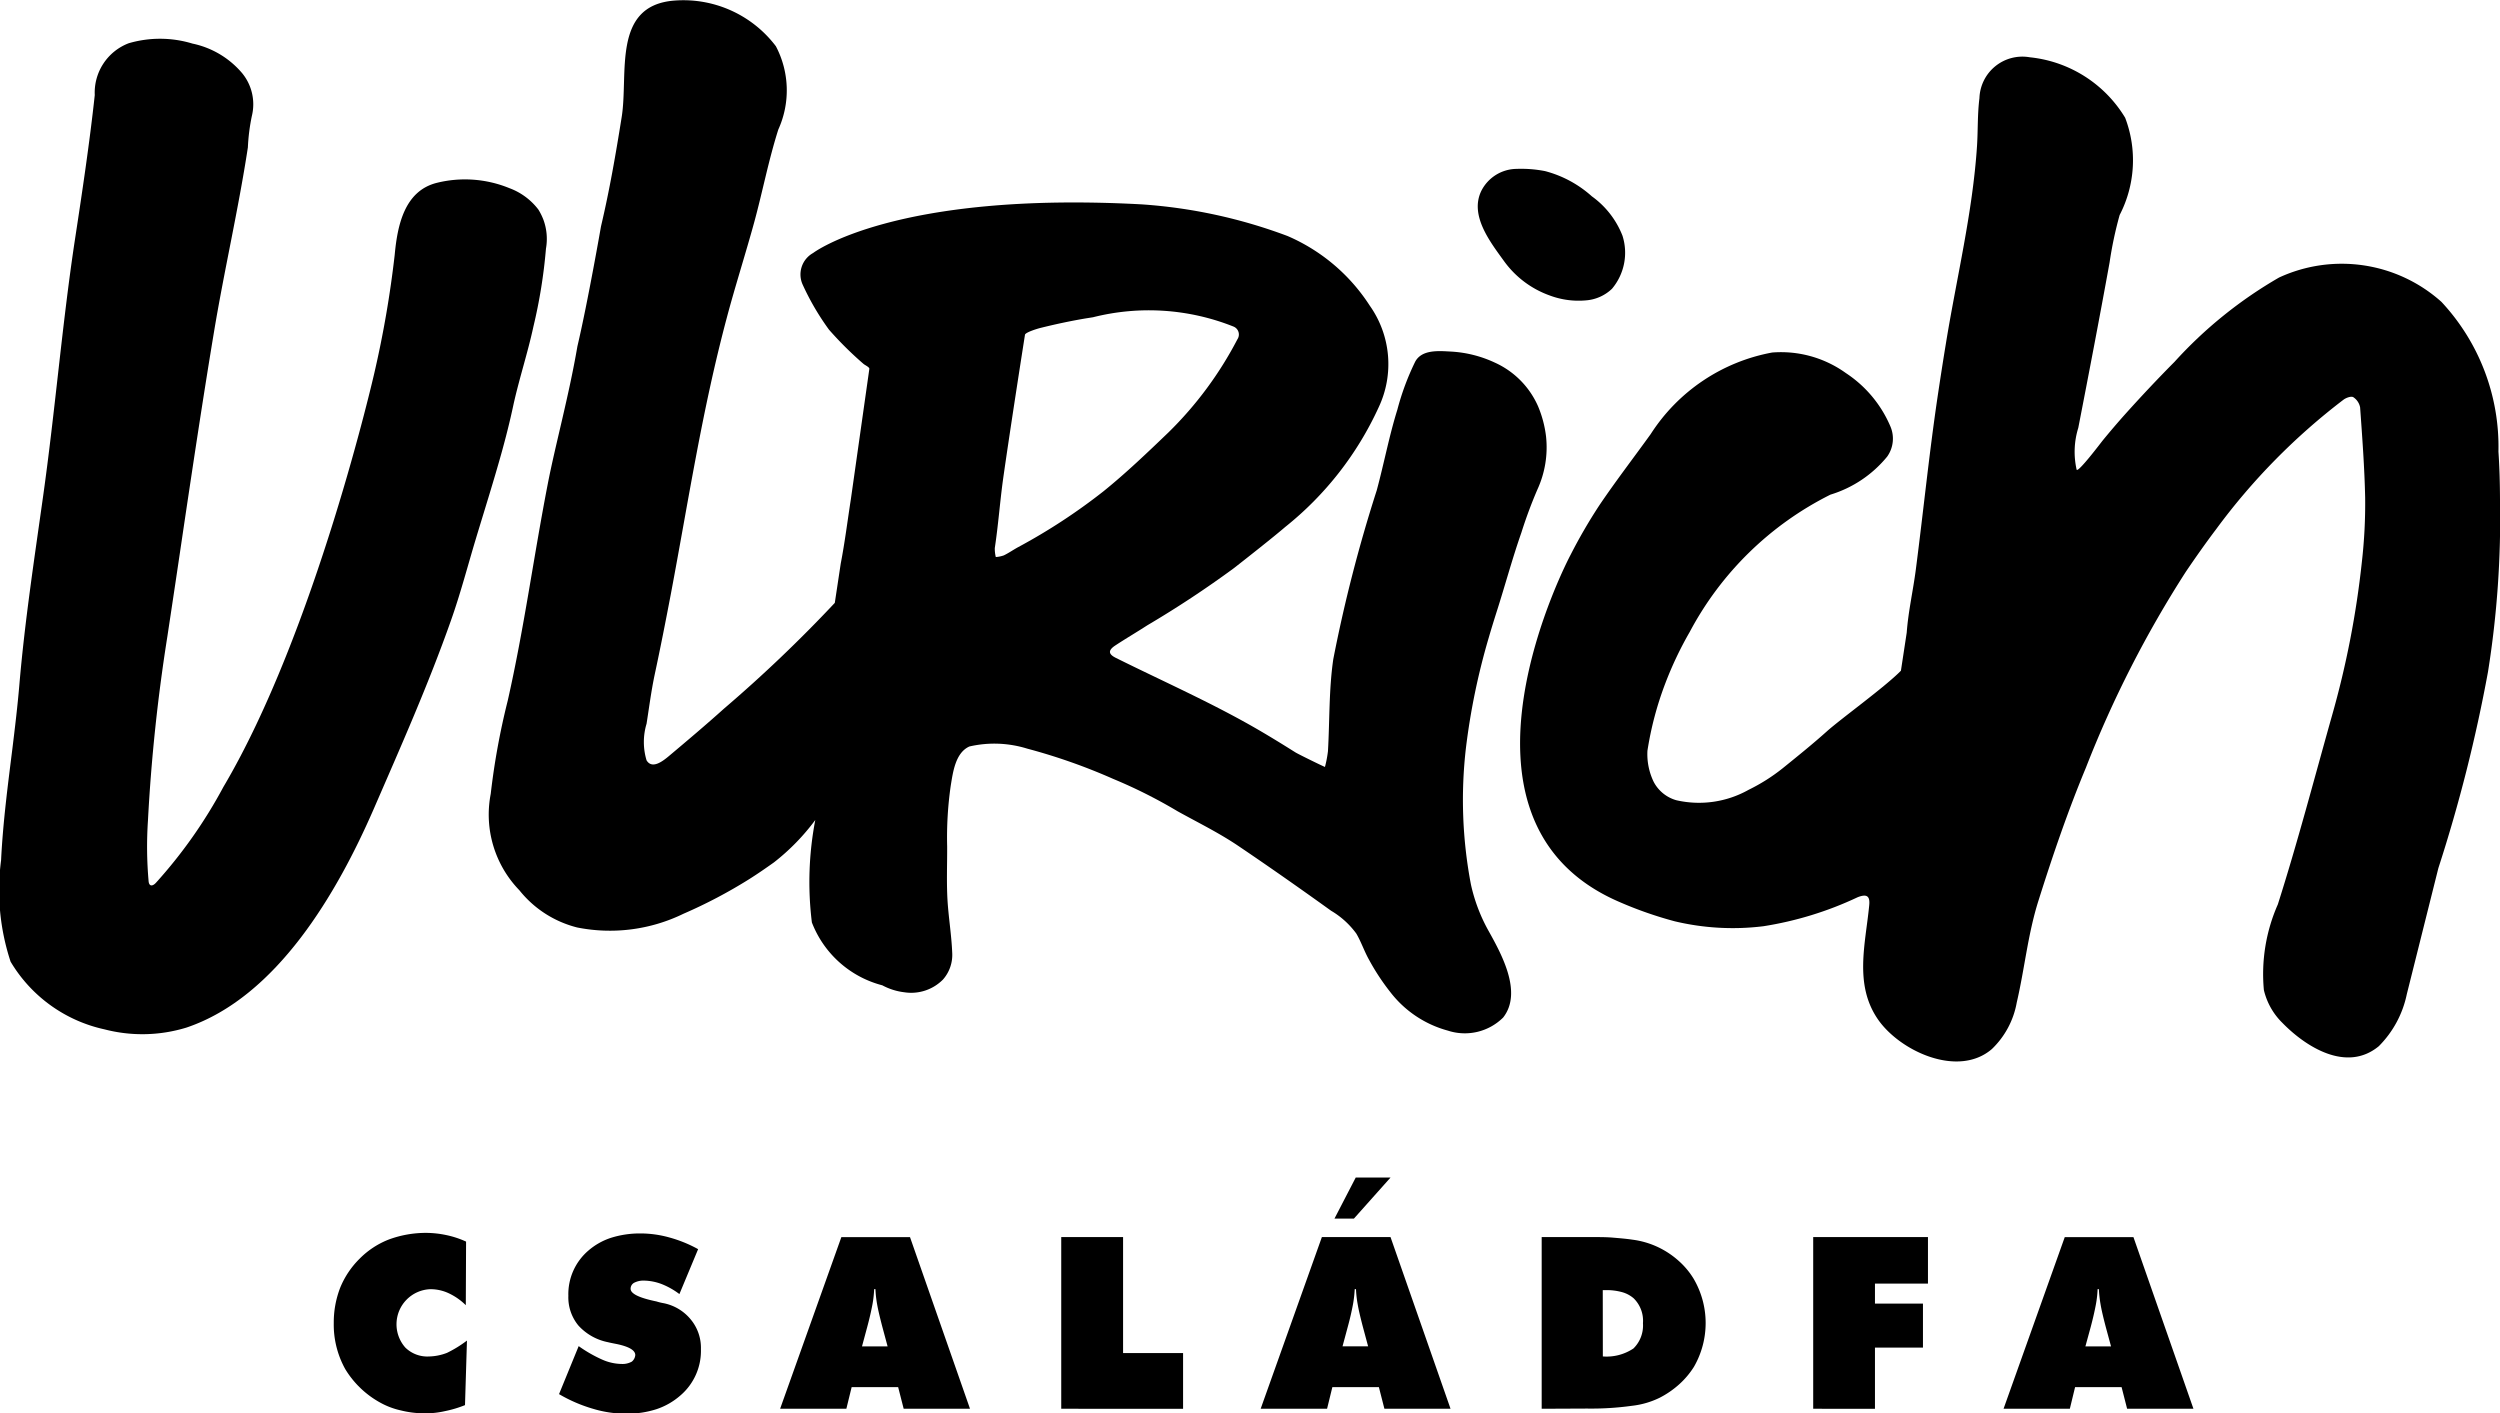 <svg xmlns="http://www.w3.org/2000/svg" width="62.5" height="35.333" viewBox="0 0 62.5 35.333">
  <g id="Group_7" data-name="Group 7" transform="translate(-151.872 -283.833)">
    <g id="Group_5" data-name="Group 5" transform="translate(151.872 283.833)">
      <g id="Group_1" data-name="Group 1" transform="translate(38.004 1.43)">
        <path id="Path_1" data-name="Path 1" d="M217.129,308.88a2.575,2.575,0,0,1-.7,1.3c-.805.665-1.824.019-2.413-.586a1.689,1.689,0,0,1-.46-.818,4.309,4.309,0,0,1,.349-2.141c.495-1.556.908-3.137,1.351-4.708a22.962,22.962,0,0,0,.75-3.857,12.855,12.855,0,0,0,.082-1.6c-.016-.753-.072-1.507-.126-2.259a.392.392,0,0,0-.17-.256c-.053-.032-.181.014-.246.063a15.955,15.955,0,0,0-3.179,3.231c-.263.348-.515.706-.76,1.067a27.567,27.567,0,0,0-2.5,4.9c-.453,1.089-.832,2.2-1.187,3.327-.266.841-.343,1.688-.542,2.543a2.125,2.125,0,0,1-.623,1.166c-.845.726-2.3.05-2.847-.742-.6-.87-.312-1.885-.219-2.849.025-.239-.061-.293-.287-.206a8.66,8.66,0,0,1-2.359.726,6.252,6.252,0,0,1-2.214-.123,9.718,9.718,0,0,1-1.385-.484c-4.75-2.044-1.223-8.673-1.223-8.673a13.105,13.105,0,0,1,.722-1.244c.409-.605.855-1.185,1.283-1.779a4.6,4.6,0,0,1,3.037-2.04,2.778,2.778,0,0,1,1.843.514,3,3,0,0,1,1.112,1.331.775.775,0,0,1-.078.755,2.936,2.936,0,0,1-1.42.953,8.058,8.058,0,0,0-3.518,3.433,8.938,8.938,0,0,0-.616,1.3,8.267,8.267,0,0,0-.441,1.669,1.59,1.59,0,0,0,.156.778.921.921,0,0,0,.567.46,2.533,2.533,0,0,0,1.807-.261,4.592,4.592,0,0,0,.853-.54c.371-.3.744-.6,1.1-.919s1.459-1.113,1.854-1.518l.145-.954c.039-.529.16-1.051.228-1.579.188-1.451.333-2.9.549-4.352.064-.427.13-.855.2-1.28.267-1.648.67-3.28.78-4.95.026-.4.01-.8.061-1.2a1.074,1.074,0,0,1,1.259-1.021,3.161,3.161,0,0,1,2.384,1.512,2.981,2.981,0,0,1-.138,2.432,9.622,9.622,0,0,0-.251,1.183c-.25,1.381-.515,2.76-.783,4.138a2.015,2.015,0,0,0-.041,1.045c.034.084.608-.676.65-.728q.278-.34.571-.668c.4-.445.807-.878,1.226-1.3a10.84,10.84,0,0,1,2.614-2.108,3.736,3.736,0,0,1,4.059.609,5.308,5.308,0,0,1,1.425,3.744c.027.4.037.795.039,1.192a24.41,24.41,0,0,1-.3,4.312,38.349,38.349,0,0,1-1.241,4.909Z" transform="translate(-194.963 -285.455)" fill-rule="evenodd"/>
      </g>
      <g id="Group_2" data-name="Group 2" transform="translate(0 0.968)">
        <path id="Path_2" data-name="Path 2" d="M165.458,289.458a1.523,1.523,0,0,0-.126-.255,1.612,1.612,0,0,0-.725-.536,2.926,2.926,0,0,0-1.806-.135c-.824.2-.995,1.079-1.062,1.807a26.251,26.251,0,0,1-.506,2.938s-1.473,6.467-3.777,10.361a12.03,12.03,0,0,1-1.685,2.394c-.079.086-.166.1-.183-.029a9.826,9.826,0,0,1-.017-1.528,44.1,44.1,0,0,1,.484-4.592q.209-1.378.412-2.758c.242-1.623.486-3.246.755-4.864.256-1.541.611-3.069.847-4.613a4.889,4.889,0,0,1,.1-.788,1.226,1.226,0,0,0-.241-1.065,2.22,2.22,0,0,0-1.243-.742,2.788,2.788,0,0,0-1.595-.009,1.321,1.321,0,0,0-.849,1.295c-.128,1.188-.315,2.434-.5,3.644-.311,2.056-.495,4.285-.794,6.406-.22,1.569-.458,3.126-.592,4.706-.045.527-.108,1.051-.172,1.575-.116.93-.238,1.86-.284,2.8a5.708,5.708,0,0,0,.238,2.535,3.633,3.633,0,0,0,2.348,1.692,3.755,3.755,0,0,0,2.05-.045c2.27-.766,3.776-3.391,4.679-5.462.676-1.558,1.367-3.112,1.932-4.715.239-.675.419-1.368.625-2.051.214-.708.437-1.415.636-2.127.111-.4.213-.8.3-1.211.145-.657.358-1.3.5-1.957a13.034,13.034,0,0,0,.314-1.95A1.39,1.39,0,0,0,165.458,289.458Z" transform="translate(-151.872 -284.931)"/>
      </g>
      <g id="Group_3" data-name="Group 3" transform="translate(12.243)">
        <path id="Path_3" data-name="Path 3" d="M174.78,296.324c-.083.534-.149,1.069-.252,1.6l-.148.981a34.832,34.832,0,0,1-2.769,2.643c-.453.407-.918.8-1.386,1.193-.155.129-.415.327-.551.1a1.581,1.581,0,0,1,0-.914c.064-.406.116-.813.2-1.214.145-.675.278-1.351.407-2.029.445-2.356.781-4.592,1.4-6.911.2-.756.481-1.638.687-2.393s.358-1.55.6-2.309a2.37,2.37,0,0,0-.061-2.082,2.9,2.9,0,0,0-2.556-1.14c-1.55.133-1.124,1.843-1.3,2.917-.148.927-.3,1.809-.516,2.726,0,0-.327,1.88-.59,3-.214,1.247-.553,2.47-.741,3.441-.357,1.841-.587,3.584-1,5.414a17.965,17.965,0,0,0-.426,2.334,2.718,2.718,0,0,0,.717,2.409,2.686,2.686,0,0,0,1.445.93,4.192,4.192,0,0,0,2.656-.343,12.32,12.32,0,0,0,1.647-.867c.209-.132.413-.273.614-.416a5.455,5.455,0,0,0,1.035-1.061,8.218,8.218,0,0,0-.085,2.561,2.583,2.583,0,0,0,1.761,1.572,1.548,1.548,0,0,0,.552.174,1.117,1.117,0,0,0,.965-.319.933.933,0,0,0,.23-.677c-.018-.435-.09-.865-.117-1.3-.027-.45-.007-.9-.009-1.352a9.067,9.067,0,0,1,.089-1.514c.055-.334.115-.826.467-.983a2.772,2.772,0,0,1,1.443.053,14.6,14.6,0,0,1,2.153.758,12.451,12.451,0,0,1,1.611.81c.511.283,1.028.536,1.513.863.781.527,1.558,1.073,2.323,1.623a2.1,2.1,0,0,1,.63.571c.124.211.2.446.322.661a5.594,5.594,0,0,0,.523.795,2.708,2.708,0,0,0,1.442.969,1.361,1.361,0,0,0,1.384-.327c.5-.638-.062-1.622-.384-2.2a4.242,4.242,0,0,1-.421-1.122,11.277,11.277,0,0,1-.125-3.423,16.983,16.983,0,0,1,.57-2.753c.064-.22.131-.437.2-.654.21-.656.388-1.321.616-1.972a11.415,11.415,0,0,1,.4-1.076,2.528,2.528,0,0,0,.216-1.328,2.8,2.8,0,0,0-.2-.754,2.144,2.144,0,0,0-1.083-1.092,2.964,2.964,0,0,0-1.1-.275c-.3-.016-.722-.055-.888.253a6.437,6.437,0,0,0-.446,1.2c-.206.661-.334,1.346-.515,2.015a36.751,36.751,0,0,0-1.087,4.223c-.111.76-.089,1.535-.133,2.3a2.913,2.913,0,0,1-.075.393c0,.008-.671-.32-.741-.365-.292-.184-.586-.365-.885-.54-1.162-.679-2.4-1.223-3.6-1.82-.19-.094-.2-.188-.019-.309.265-.175.54-.335.805-.507a25.783,25.783,0,0,0,2.166-1.43c.306-.239.987-.775,1.281-1.028a8.18,8.18,0,0,0,2.337-2.994,2.529,2.529,0,0,0-.224-2.539,4.618,4.618,0,0,0-2.056-1.741,12.826,12.826,0,0,0-3.648-.791c-6.189-.335-8.212,1.216-8.212,1.216a.614.614,0,0,0-.257.8,6.436,6.436,0,0,0,.654,1.117,8.814,8.814,0,0,0,.86.853c.033.031.149.081.149.124Zm4.183,1.188c-.122.067-.235.146-.358.206a.763.763,0,0,1-.2.041.869.869,0,0,1-.025-.226c.084-.554.126-1.117.2-1.671.174-1.242.555-3.664.555-3.664.027-.063.323-.152.391-.168.37-.092.744-.172,1.121-.236l.19-.03a5.708,5.708,0,0,1,3.515.235.214.214,0,0,1,.093.317,9.206,9.206,0,0,1-1.722,2.326c-.521.5-1.064,1.02-1.628,1.475A14.686,14.686,0,0,1,178.963,297.512Z" transform="translate(-165.753 -283.833)" fill-rule="evenodd"/>
      </g>
      <g id="Group_4" data-name="Group 4" transform="translate(36.945 4.218)">
        <path id="Path_4" data-name="Path 4" d="M196.47,291.907a2.052,2.052,0,0,1-.907-.121,2.406,2.406,0,0,1-1.148-.864c-.345-.478-.863-1.139-.565-1.752a1,1,0,0,1,.884-.55,3.1,3.1,0,0,1,.711.056,2.819,2.819,0,0,1,1.169.631,2.193,2.193,0,0,1,.765.984,1.4,1.4,0,0,1-.262,1.326A1.054,1.054,0,0,1,196.47,291.907Z" transform="translate(-193.762 -288.616)" fill-rule="evenodd"/>
      </g>
    </g>
    <g id="Group_6" data-name="Group 6" transform="translate(160.211 313.272)">
      <path id="Path_5" data-name="Path 5" d="M164.633,320.589a1.521,1.521,0,0,0-.43-.3,1.072,1.072,0,0,0-.462-.1.878.878,0,0,0-.619,1.46.786.786,0,0,0,.588.222,1.32,1.32,0,0,0,.452-.09,2.933,2.933,0,0,0,.5-.308l-.049,1.614a2.845,2.845,0,0,1-.5.15,2.205,2.205,0,0,1-.5.056,2.49,2.49,0,0,1-.606-.074,1.911,1.911,0,0,1-.523-.2,2.34,2.34,0,0,1-.864-.831,2.286,2.286,0,0,1-.288-1.15,2.407,2.407,0,0,1,.162-.889,2.176,2.176,0,0,1,.486-.724,2.1,2.1,0,0,1,.738-.482,2.684,2.684,0,0,1,.912-.162,2.484,2.484,0,0,1,.51.054,2.317,2.317,0,0,1,.5.164Z" transform="translate(-161.327 -317.398)"/>
      <path id="Path_6" data-name="Path 6" d="M167.719,322.813l.491-1.2a3.354,3.354,0,0,0,.59.338,1.236,1.236,0,0,0,.486.108.479.479,0,0,0,.252-.058.236.236,0,0,0,.087-.164c0-.118-.151-.209-.454-.274-.128-.025-.2-.04-.228-.048a1.351,1.351,0,0,1-.74-.417,1.106,1.106,0,0,1-.251-.743,1.433,1.433,0,0,1,.5-1.13,1.649,1.649,0,0,1,.564-.319,2.406,2.406,0,0,1,.732-.11,2.687,2.687,0,0,1,.727.1,3.268,3.268,0,0,1,.721.293l-.468,1.123a1.859,1.859,0,0,0-.448-.252,1.307,1.307,0,0,0-.434-.085.507.507,0,0,0-.253.056.17.17,0,0,0-.085.148c0,.124.215.228.646.317a1.368,1.368,0,0,0,.154.039,1.172,1.172,0,0,1,.7.407,1.111,1.111,0,0,1,.258.744,1.467,1.467,0,0,1-.516,1.163,1.74,1.74,0,0,1-.594.34,2.352,2.352,0,0,1-.743.113,2.83,2.83,0,0,1-.84-.121A3.74,3.74,0,0,1,167.719,322.813Z" transform="translate(-162.082 -317.399)"/>
      <path id="Path_7" data-name="Path 7" d="M173.985,323.192l1.531-4.291h1.716l1.5,4.291h-1.658l-.138-.54h-1.163l-.132.54Zm2.047-1.559h.64l-.131-.487c-.066-.252-.11-.442-.132-.571a2.8,2.8,0,0,1-.041-.373h-.032a2.79,2.79,0,0,1-.041.373c-.032.168-.075.36-.132.571Z" transform="translate(-162.821 -317.412)"/>
      <path id="Path_8" data-name="Path 8" d="M181.954,323.192V318.9H183.5v2.9H185v1.393Z" transform="translate(-163.762 -317.412)"/>
      <path id="Path_9" data-name="Path 9" d="M187.607,322.992l1.53-4.291h1.716l1.5,4.291H190.7l-.138-.54h-1.163l-.132.54Zm3.246-5.779-.915,1.026h-.486l.531-1.026Zm-1.2,4.22h.64l-.131-.487c-.066-.252-.11-.442-.131-.571a2.666,2.666,0,0,1-.041-.373h-.032a2.937,2.937,0,0,1-.042.373c-.031.168-.074.36-.132.571Z" transform="translate(-164.429 -317.213)"/>
      <path id="Path_10" data-name="Path 10" d="M195.573,323.192V318.9h1.247c.2,0,.377,0,.536.014s.318.026.48.05a2.13,2.13,0,0,1,.684.206,2.155,2.155,0,0,1,.486.332,1.949,1.949,0,0,1,.367.442,2.191,2.191,0,0,1,.006,2.2,2.065,2.065,0,0,1-.365.434,2.286,2.286,0,0,1-.494.34,2.1,2.1,0,0,1-.691.2,7.375,7.375,0,0,1-1.123.069Zm1.529-1.308a1.206,1.206,0,0,0,.766-.2.806.806,0,0,0,.237-.63.788.788,0,0,0-.232-.623.751.751,0,0,0-.285-.153,1.459,1.459,0,0,0-.418-.052H197.1Z" transform="translate(-165.37 -317.412)"/>
      <path id="Path_11" data-name="Path 11" d="M203.27,323.192V318.9h2.869v1.163h-1.325v.5h1.2v1.1h-1.2v1.53Z" transform="translate(-166.279 -317.412)"/>
      <path id="Path_12" data-name="Path 12" d="M208.665,323.192l1.53-4.291h1.717l1.5,4.291h-1.658l-.138-.54h-1.163l-.131.54Zm2.046-1.559h.641l-.132-.487c-.066-.252-.11-.442-.131-.571a2.963,2.963,0,0,1-.041-.373h-.032a2.652,2.652,0,0,1-.041.373c-.031.168-.075.36-.131.571Z" transform="translate(-166.915 -317.412)"/>
    </g>
  </g>
</svg>